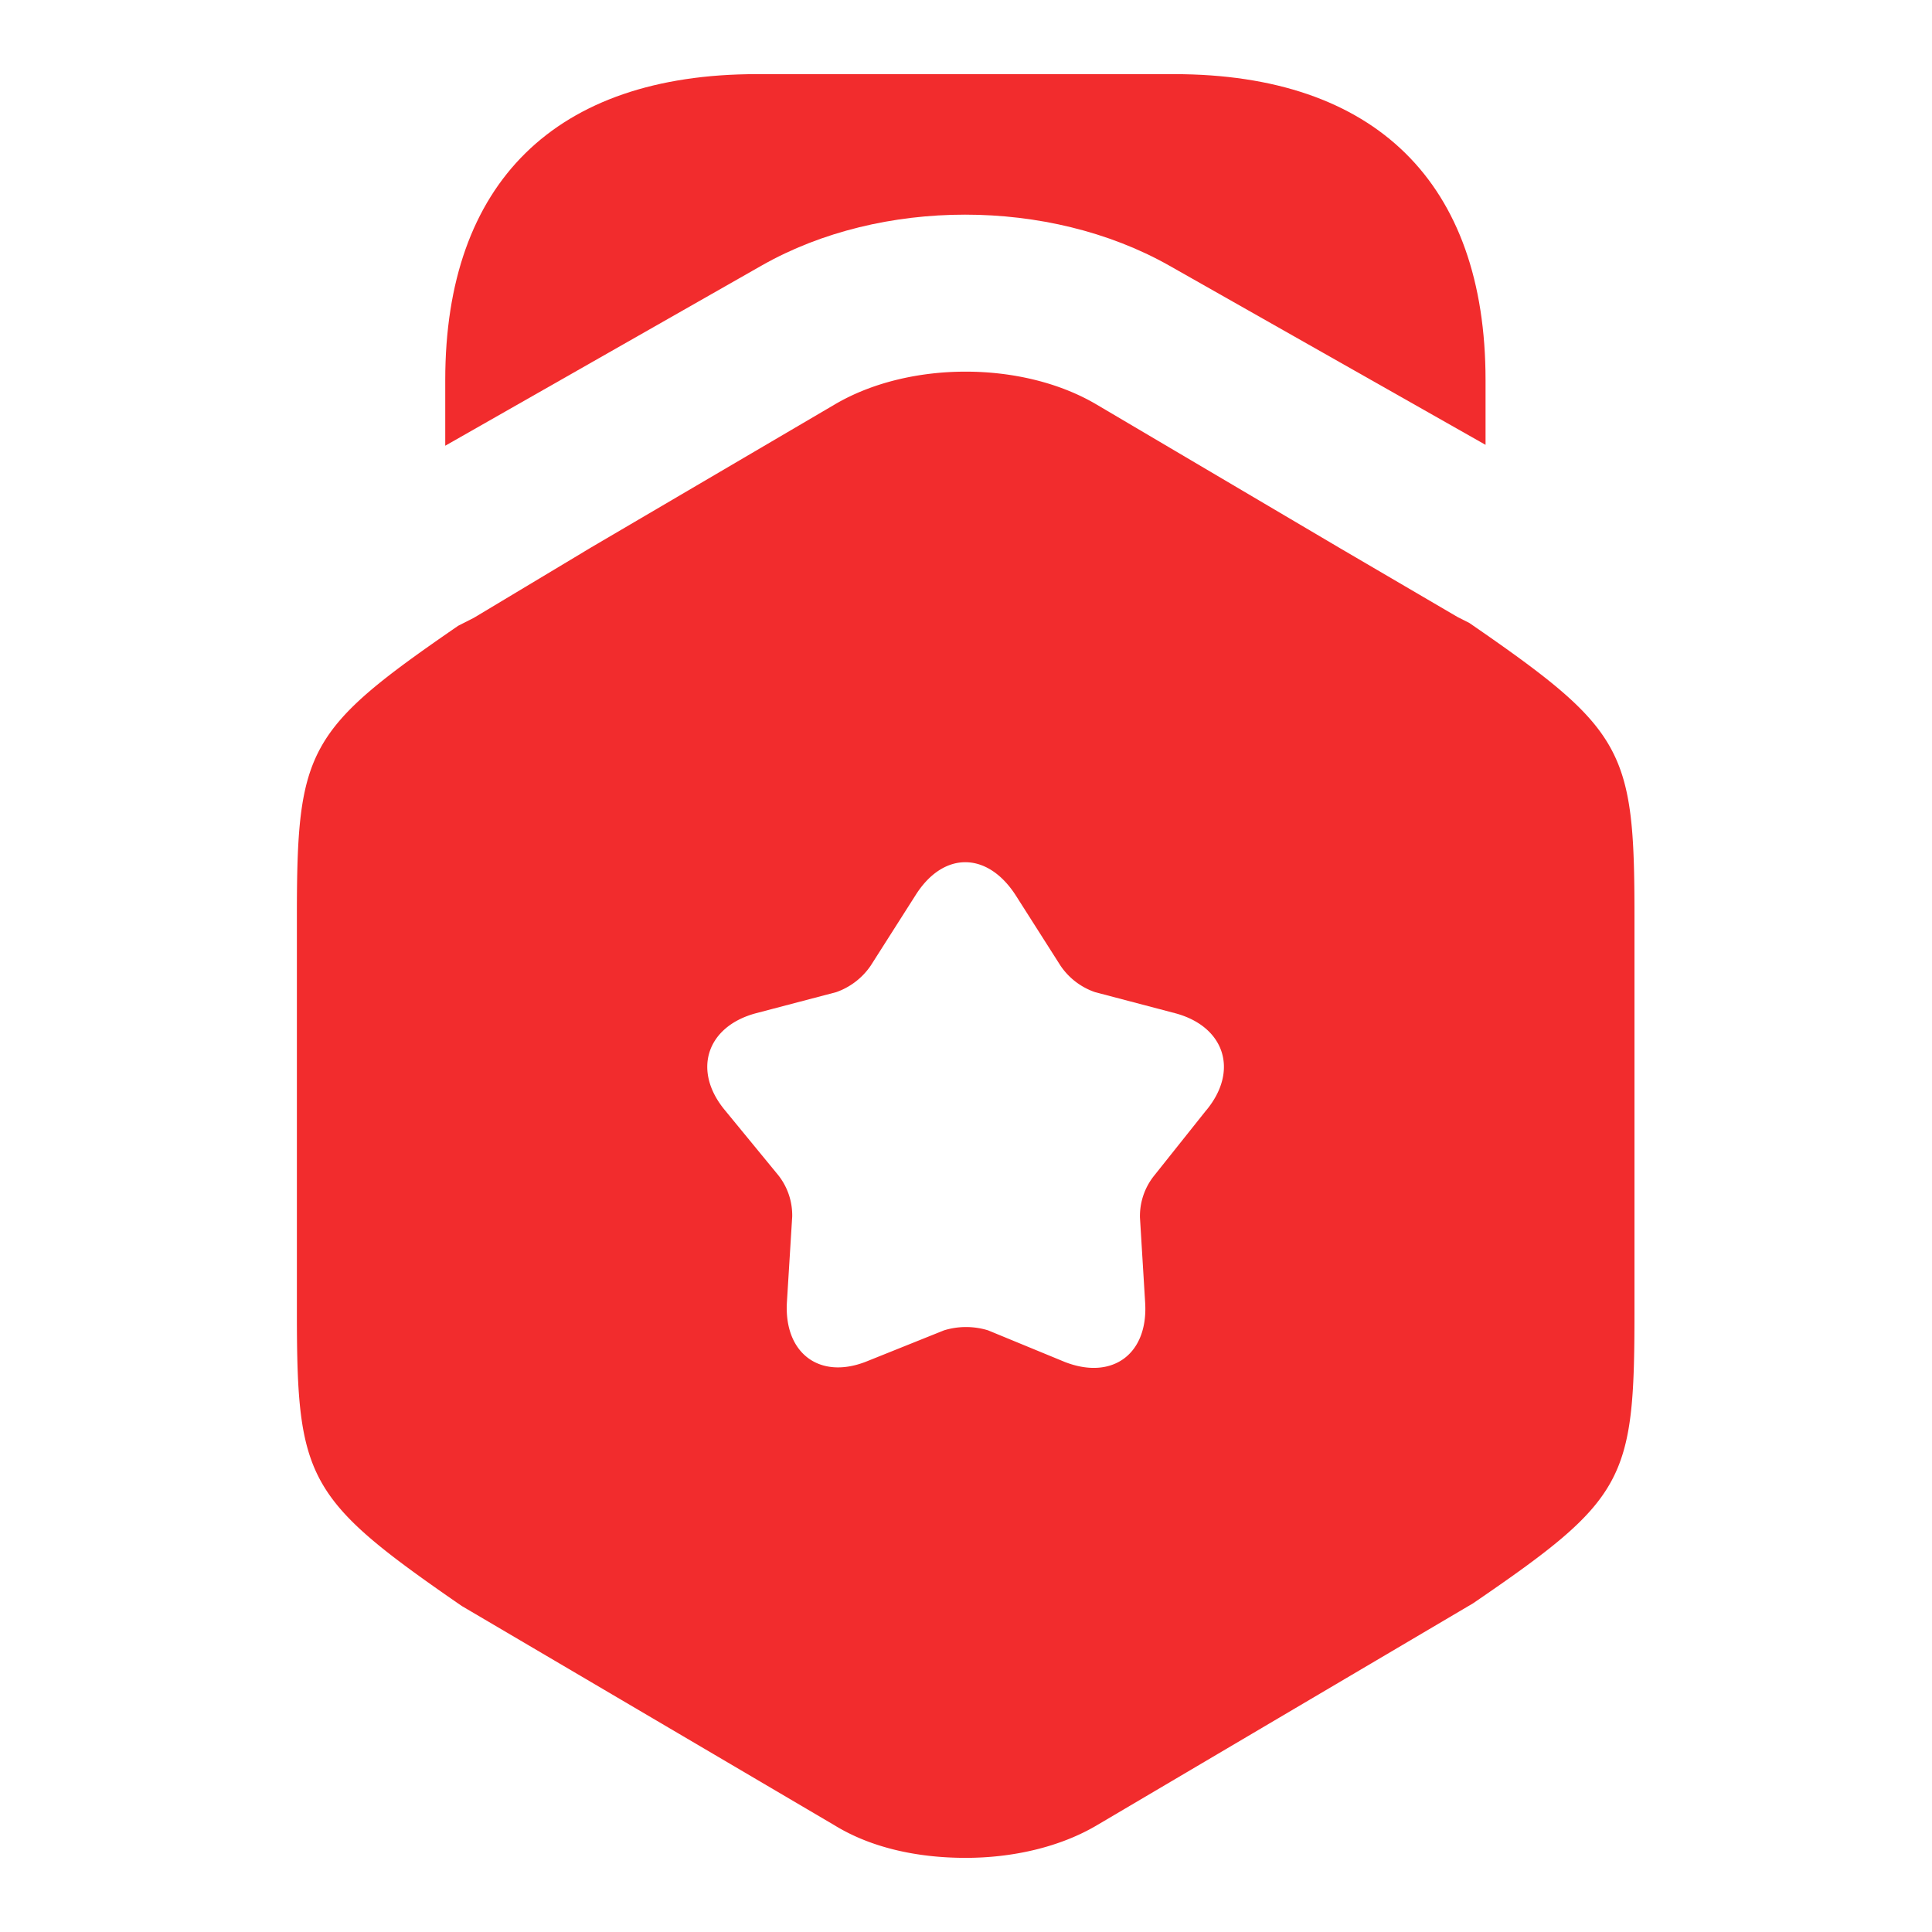 <svg width="24" height="24" fill="none" xmlns="http://www.w3.org/2000/svg"><path d="M18.454 4.72v.806l-3.937-2.231c-1.49-.838-3.57-.838-5.049 0L5.531 5.537v-.816c0-2.45 1.368-3.8 3.87-3.8h5.183c2.502 0 3.87 1.35 3.87 3.8Z" fill="#F22C2D"/><path d="m18.255 7.74-.15-.076-1.457-.853-3.023-1.784c-.922-.547-2.337-.547-3.26 0L7.344 6.8l-1.458.875-.193.098c-1.876 1.291-2.005 1.532-2.005 3.6v4.945c0 2.067.13 2.308 2.048 3.632l4.63 2.724c.462.284 1.04.405 1.63.405.58 0 1.169-.132 1.63-.405l4.673-2.757c1.887-1.29 2.005-1.52 2.005-3.6v-4.944c0-2.068-.129-2.309-2.048-3.632Zm-3.269 6.05-.654.821a.802.802 0 0 0-.171.514l.064 1.05c.043.646-.407.974-.997.744l-.954-.393a.931.931 0 0 0-.547 0l-.954.383c-.59.24-1.04-.099-.997-.744l.065-1.05a.803.803 0 0 0-.172-.515l-.665-.81c-.407-.492-.225-1.039.386-1.203l.997-.262a.865.865 0 0 0 .429-.329l.557-.875c.344-.547.89-.547 1.244 0l.557.875a.85.85 0 0 0 .43.329l.996.262c.611.164.793.711.386 1.204Z" fill="#F22C2D"/></svg>